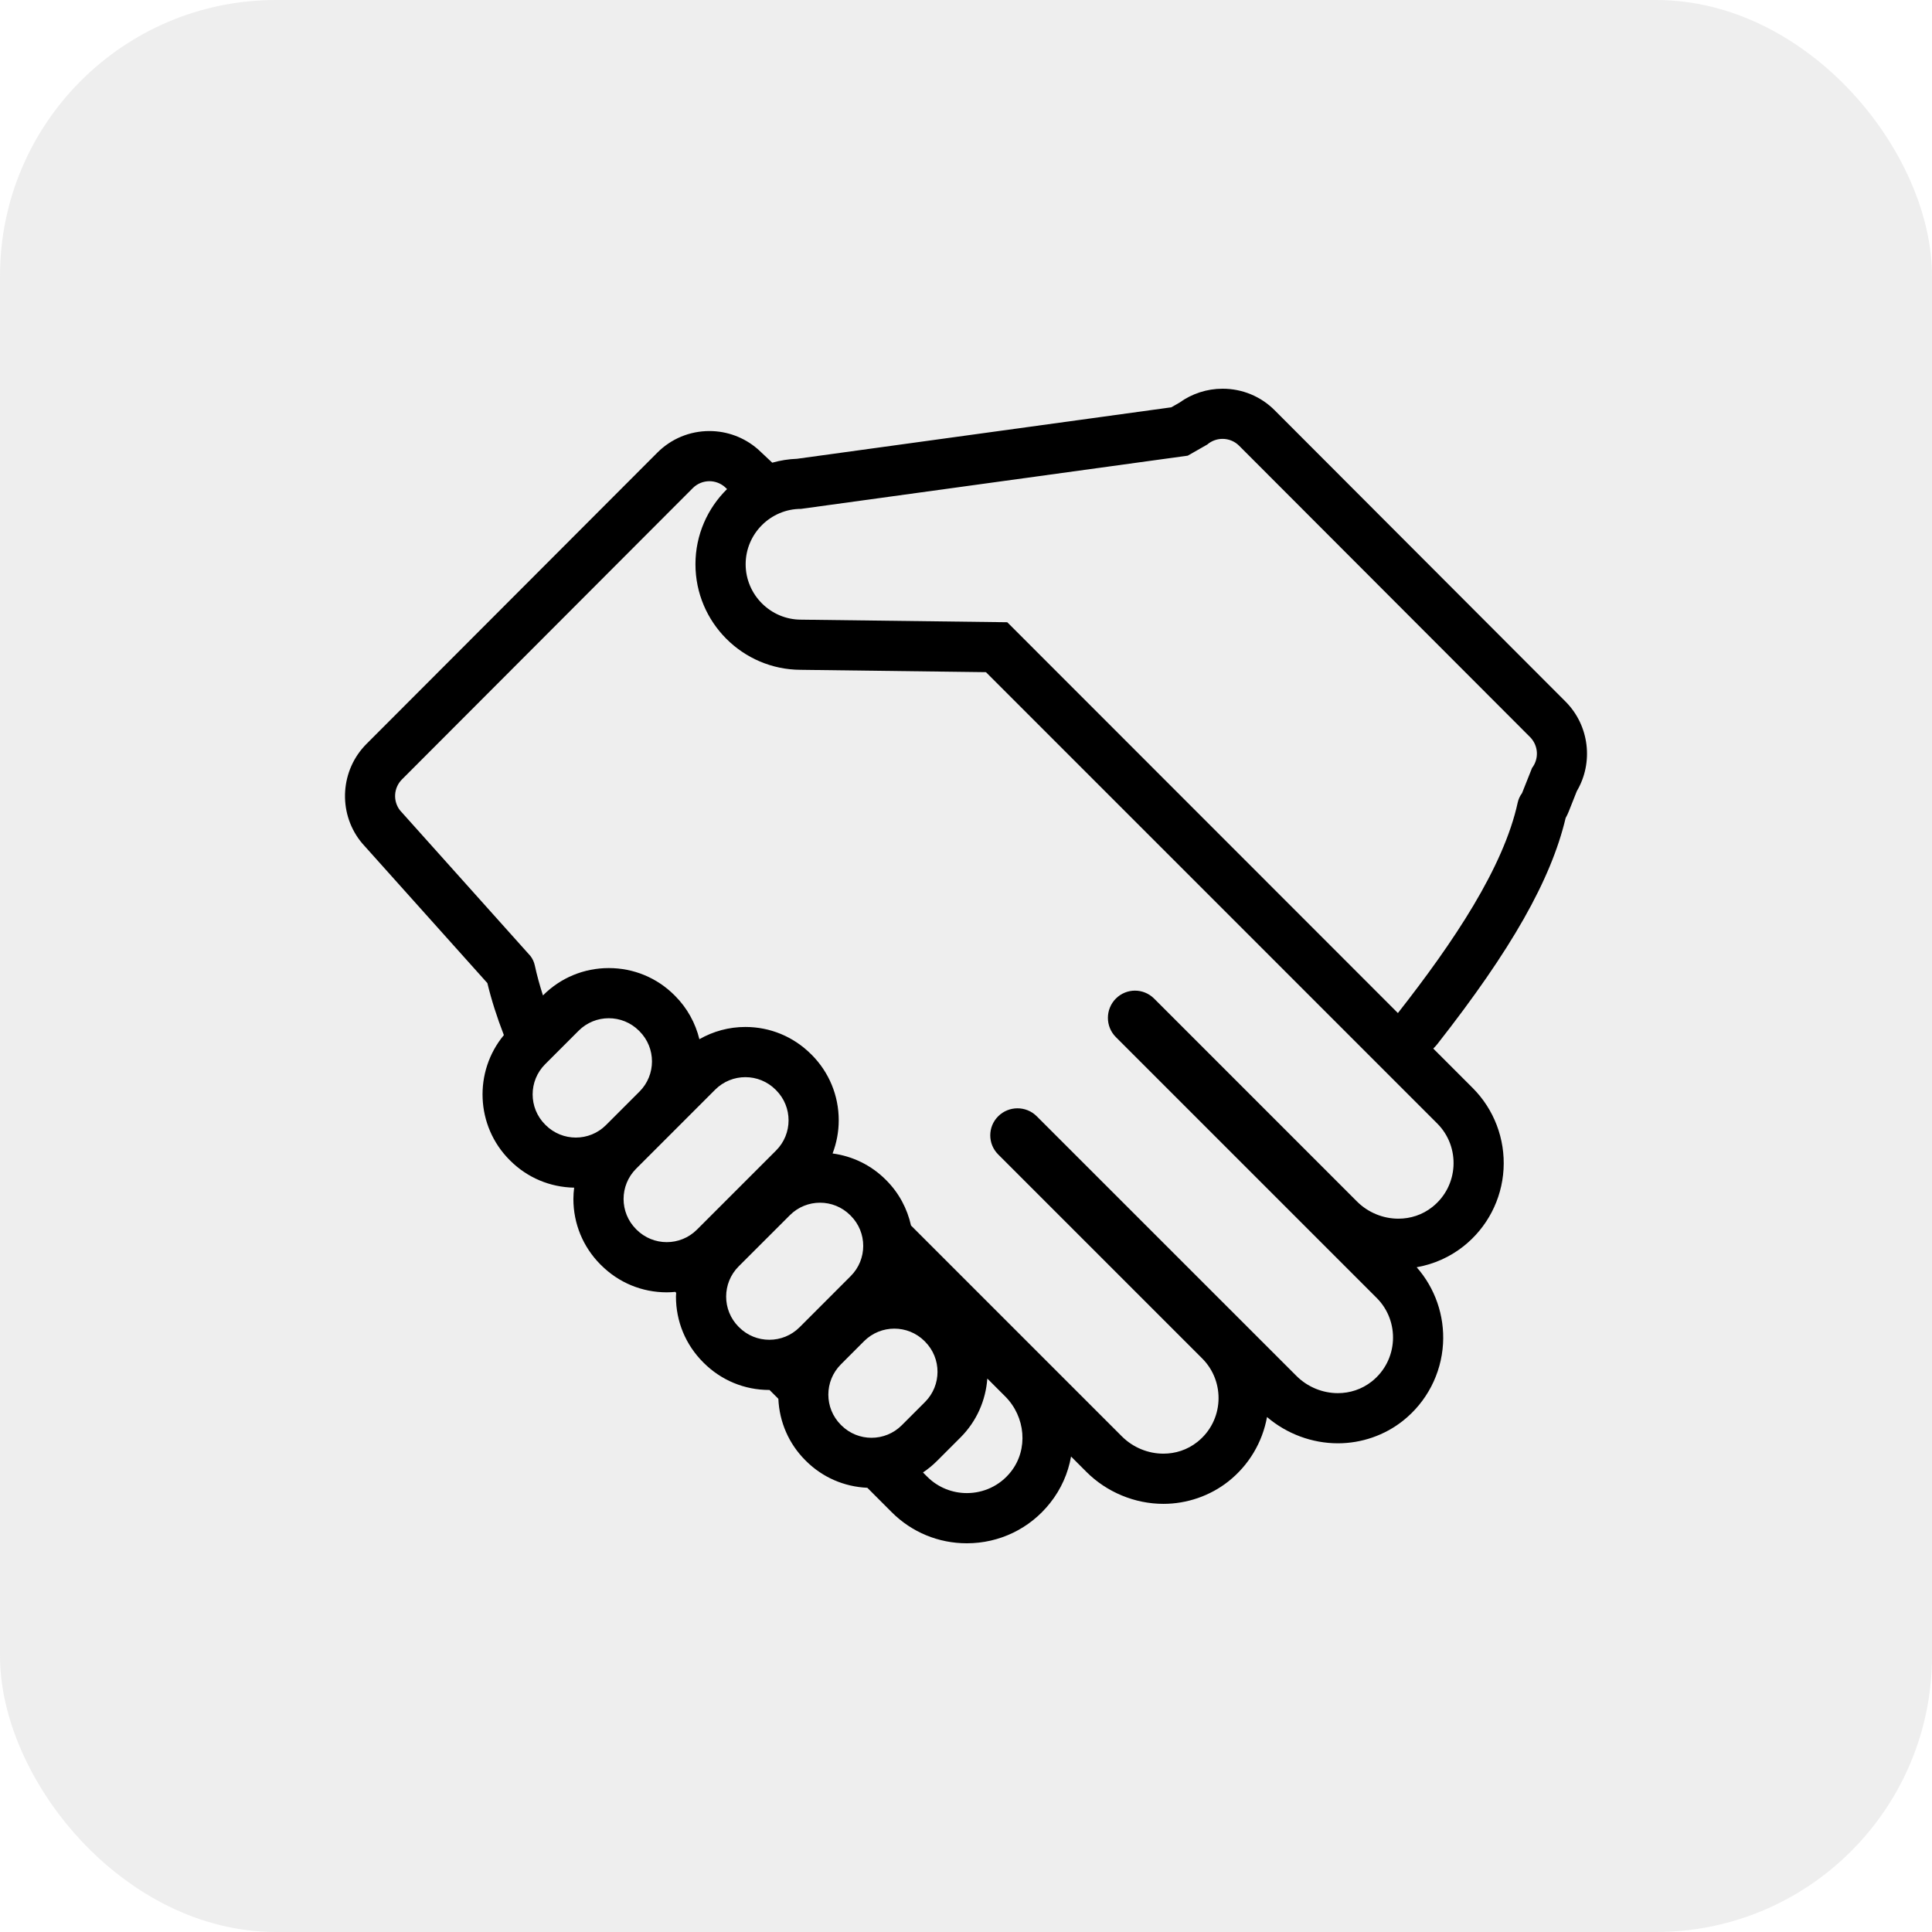 <svg width="56" height="56" viewBox="0 0 56 56" fill="none" xmlns="http://www.w3.org/2000/svg">
<rect opacity="0.3" width="56" height="56" rx="8" fill="#C4C4C4"/>
<path d="M45.379 20.337L36.948 11.893C36.545 11.489 36.008 11.267 35.437 11.267C34.986 11.267 34.548 11.41 34.185 11.672L33.951 11.806L23.103 13.298C22.855 13.307 22.614 13.346 22.384 13.411L22.003 13.053C21.988 13.039 21.972 13.024 21.955 13.01C21.568 12.677 21.074 12.494 20.563 12.494C19.992 12.494 19.455 12.717 19.052 13.121L10.622 21.564C9.868 22.32 9.79 23.527 10.44 24.373C10.462 24.402 10.485 24.43 10.51 24.458L14.127 28.496C14.244 28.984 14.405 29.487 14.605 30.003C13.728 31.06 13.784 32.635 14.773 33.625C14.775 33.627 14.777 33.628 14.778 33.63L14.79 33.642C15.287 34.137 15.943 34.412 16.642 34.425C16.629 34.533 16.62 34.642 16.62 34.752C16.62 35.47 16.899 36.145 17.406 36.654L17.417 36.664C17.419 36.666 17.42 36.668 17.422 36.669C17.93 37.178 18.607 37.459 19.326 37.459C19.41 37.459 19.492 37.454 19.574 37.446C19.582 37.455 19.591 37.465 19.599 37.474C19.597 37.51 19.593 37.546 19.593 37.583C19.593 38.301 19.872 38.976 20.379 39.484L20.39 39.496C20.392 39.497 20.393 39.499 20.395 39.5C20.904 40.009 21.58 40.289 22.299 40.289C22.301 40.289 22.303 40.289 22.305 40.289L22.561 40.545C22.591 41.219 22.864 41.848 23.344 42.328C23.347 42.331 23.35 42.334 23.354 42.337L23.363 42.347C23.842 42.823 24.469 43.094 25.14 43.124L25.849 43.834C26.429 44.413 27.202 44.733 28.024 44.733C28.971 44.733 29.852 44.307 30.439 43.564C30.759 43.161 30.96 42.698 31.045 42.218L31.491 42.664C32.08 43.252 32.893 43.59 33.722 43.59C34.406 43.59 35.076 43.358 35.607 42.938C36.197 42.471 36.593 41.805 36.725 41.073C37.294 41.56 38.03 41.835 38.779 41.835C39.463 41.835 40.133 41.604 40.664 41.183C41.352 40.639 41.776 39.824 41.827 38.948C41.874 38.134 41.597 37.337 41.063 36.732C41.557 36.645 42.025 36.437 42.418 36.126C43.107 35.582 43.531 34.767 43.581 33.891C43.632 33.014 43.306 32.156 42.688 31.537L41.544 30.393C41.586 30.352 41.626 30.309 41.663 30.262C43.803 27.534 44.956 25.505 45.381 23.709C45.414 23.651 45.444 23.589 45.469 23.526L45.705 22.931C46.193 22.105 46.07 21.031 45.379 20.337ZM16.691 32.973C16.374 32.973 16.057 32.852 15.815 32.61L15.802 32.597C15.318 32.114 15.318 31.329 15.802 30.846L16.771 29.877C17.012 29.635 17.329 29.514 17.646 29.514C17.963 29.514 18.28 29.635 18.522 29.877L18.535 29.89C19.019 30.373 19.019 31.158 18.535 31.641L17.566 32.61C17.325 32.852 17.008 32.973 16.691 32.973ZM20.202 35.641C19.96 35.883 19.643 36.004 19.326 36.004C19.009 36.004 18.692 35.883 18.45 35.641L18.437 35.628C17.954 35.145 17.954 34.361 18.437 33.877L20.729 31.585C20.971 31.343 21.288 31.222 21.605 31.222C21.922 31.222 22.239 31.343 22.481 31.585L22.494 31.598C22.978 32.081 22.978 32.866 22.494 33.349L20.202 35.641ZM23.175 38.472C22.933 38.714 22.616 38.834 22.299 38.834C21.982 38.834 21.665 38.714 21.424 38.472L21.41 38.459C20.927 37.975 20.927 37.191 21.41 36.707L22.894 35.224C23.136 34.982 23.452 34.861 23.769 34.861C24.086 34.861 24.403 34.982 24.645 35.224L24.658 35.237C25.142 35.72 25.142 36.505 24.658 36.988L23.175 38.472ZM25.261 41.675C24.944 41.675 24.628 41.554 24.386 41.313L24.373 41.3C23.889 40.816 23.889 40.032 24.373 39.548L25.047 38.873C25.289 38.632 25.606 38.511 25.923 38.511C26.24 38.511 26.557 38.632 26.799 38.873L26.812 38.887C27.295 39.37 27.295 40.154 26.812 40.638L26.137 41.313C25.895 41.554 25.578 41.675 25.261 41.675ZM29.299 42.662C28.974 43.073 28.499 43.278 28.025 43.278C27.609 43.278 27.193 43.12 26.878 42.805L26.753 42.68C26.899 42.582 27.038 42.469 27.165 42.341L27.84 41.666C28.315 41.191 28.573 40.581 28.618 39.958L29.137 40.477C29.724 41.064 29.815 42.01 29.299 42.662ZM41.659 32.565C42.335 33.24 42.287 34.376 41.516 34.986C41.227 35.215 40.881 35.324 40.533 35.324C40.096 35.324 39.658 35.151 39.331 34.824L33.451 28.943C33.298 28.791 33.098 28.714 32.898 28.714C32.698 28.714 32.498 28.791 32.345 28.943C32.036 29.253 32.036 29.754 32.345 30.062L39.905 37.622C40.58 38.297 40.532 39.433 39.761 40.043C39.472 40.271 39.126 40.381 38.779 40.381C38.342 40.381 37.904 40.208 37.576 39.88L30.052 32.357C29.898 32.202 29.695 32.125 29.492 32.125C29.29 32.125 29.087 32.202 28.932 32.357C28.627 32.662 28.627 33.156 28.932 33.461L34.847 39.376C35.523 40.052 35.475 41.187 34.704 41.797C34.415 42.026 34.069 42.135 33.722 42.135C33.285 42.135 32.847 41.962 32.519 41.635L26.406 35.522C26.299 35.04 26.061 34.582 25.687 34.208L25.674 34.195C25.252 33.773 24.714 33.512 24.133 33.434C24.248 33.131 24.311 32.807 24.311 32.473C24.311 31.754 24.031 31.078 23.523 30.569C23.521 30.568 23.52 30.566 23.518 30.565L23.507 30.554C22.998 30.047 22.323 29.767 21.605 29.767C21.13 29.767 20.674 29.892 20.272 30.122C20.157 29.652 19.919 29.219 19.569 28.867L19.56 28.858C19.557 28.855 19.554 28.852 19.55 28.848C19.042 28.34 18.366 28.06 17.646 28.06C16.927 28.06 16.25 28.34 15.742 28.849L15.738 28.853C15.644 28.561 15.564 28.271 15.502 27.985C15.48 27.885 15.438 27.791 15.375 27.71L11.593 23.487C11.385 23.216 11.41 22.834 11.651 22.592L20.081 14.148C20.214 14.015 20.388 13.948 20.563 13.948C20.721 13.948 20.879 14.003 21.007 14.113L21.074 14.176C20.509 14.731 20.158 15.503 20.158 16.355C20.158 18.039 21.525 19.409 23.207 19.415L28.578 19.483L41.659 32.565ZM44.407 22.26L44.117 22.99C44.055 23.071 44.013 23.165 43.991 23.265C43.581 25.145 42.137 27.301 40.519 29.364C38.459 27.305 29.196 18.036 29.196 18.036L23.218 17.961C22.335 17.961 21.613 17.238 21.613 16.355C21.613 15.472 22.335 14.75 23.218 14.75L34.426 13.208C34.428 13.208 34.429 13.207 34.429 13.207L34.993 12.885C35.121 12.775 35.279 12.721 35.436 12.721C35.611 12.721 35.786 12.788 35.918 12.921L44.349 21.364C44.59 21.606 44.615 21.989 44.407 22.26Z" fill="black"/>
</svg>
